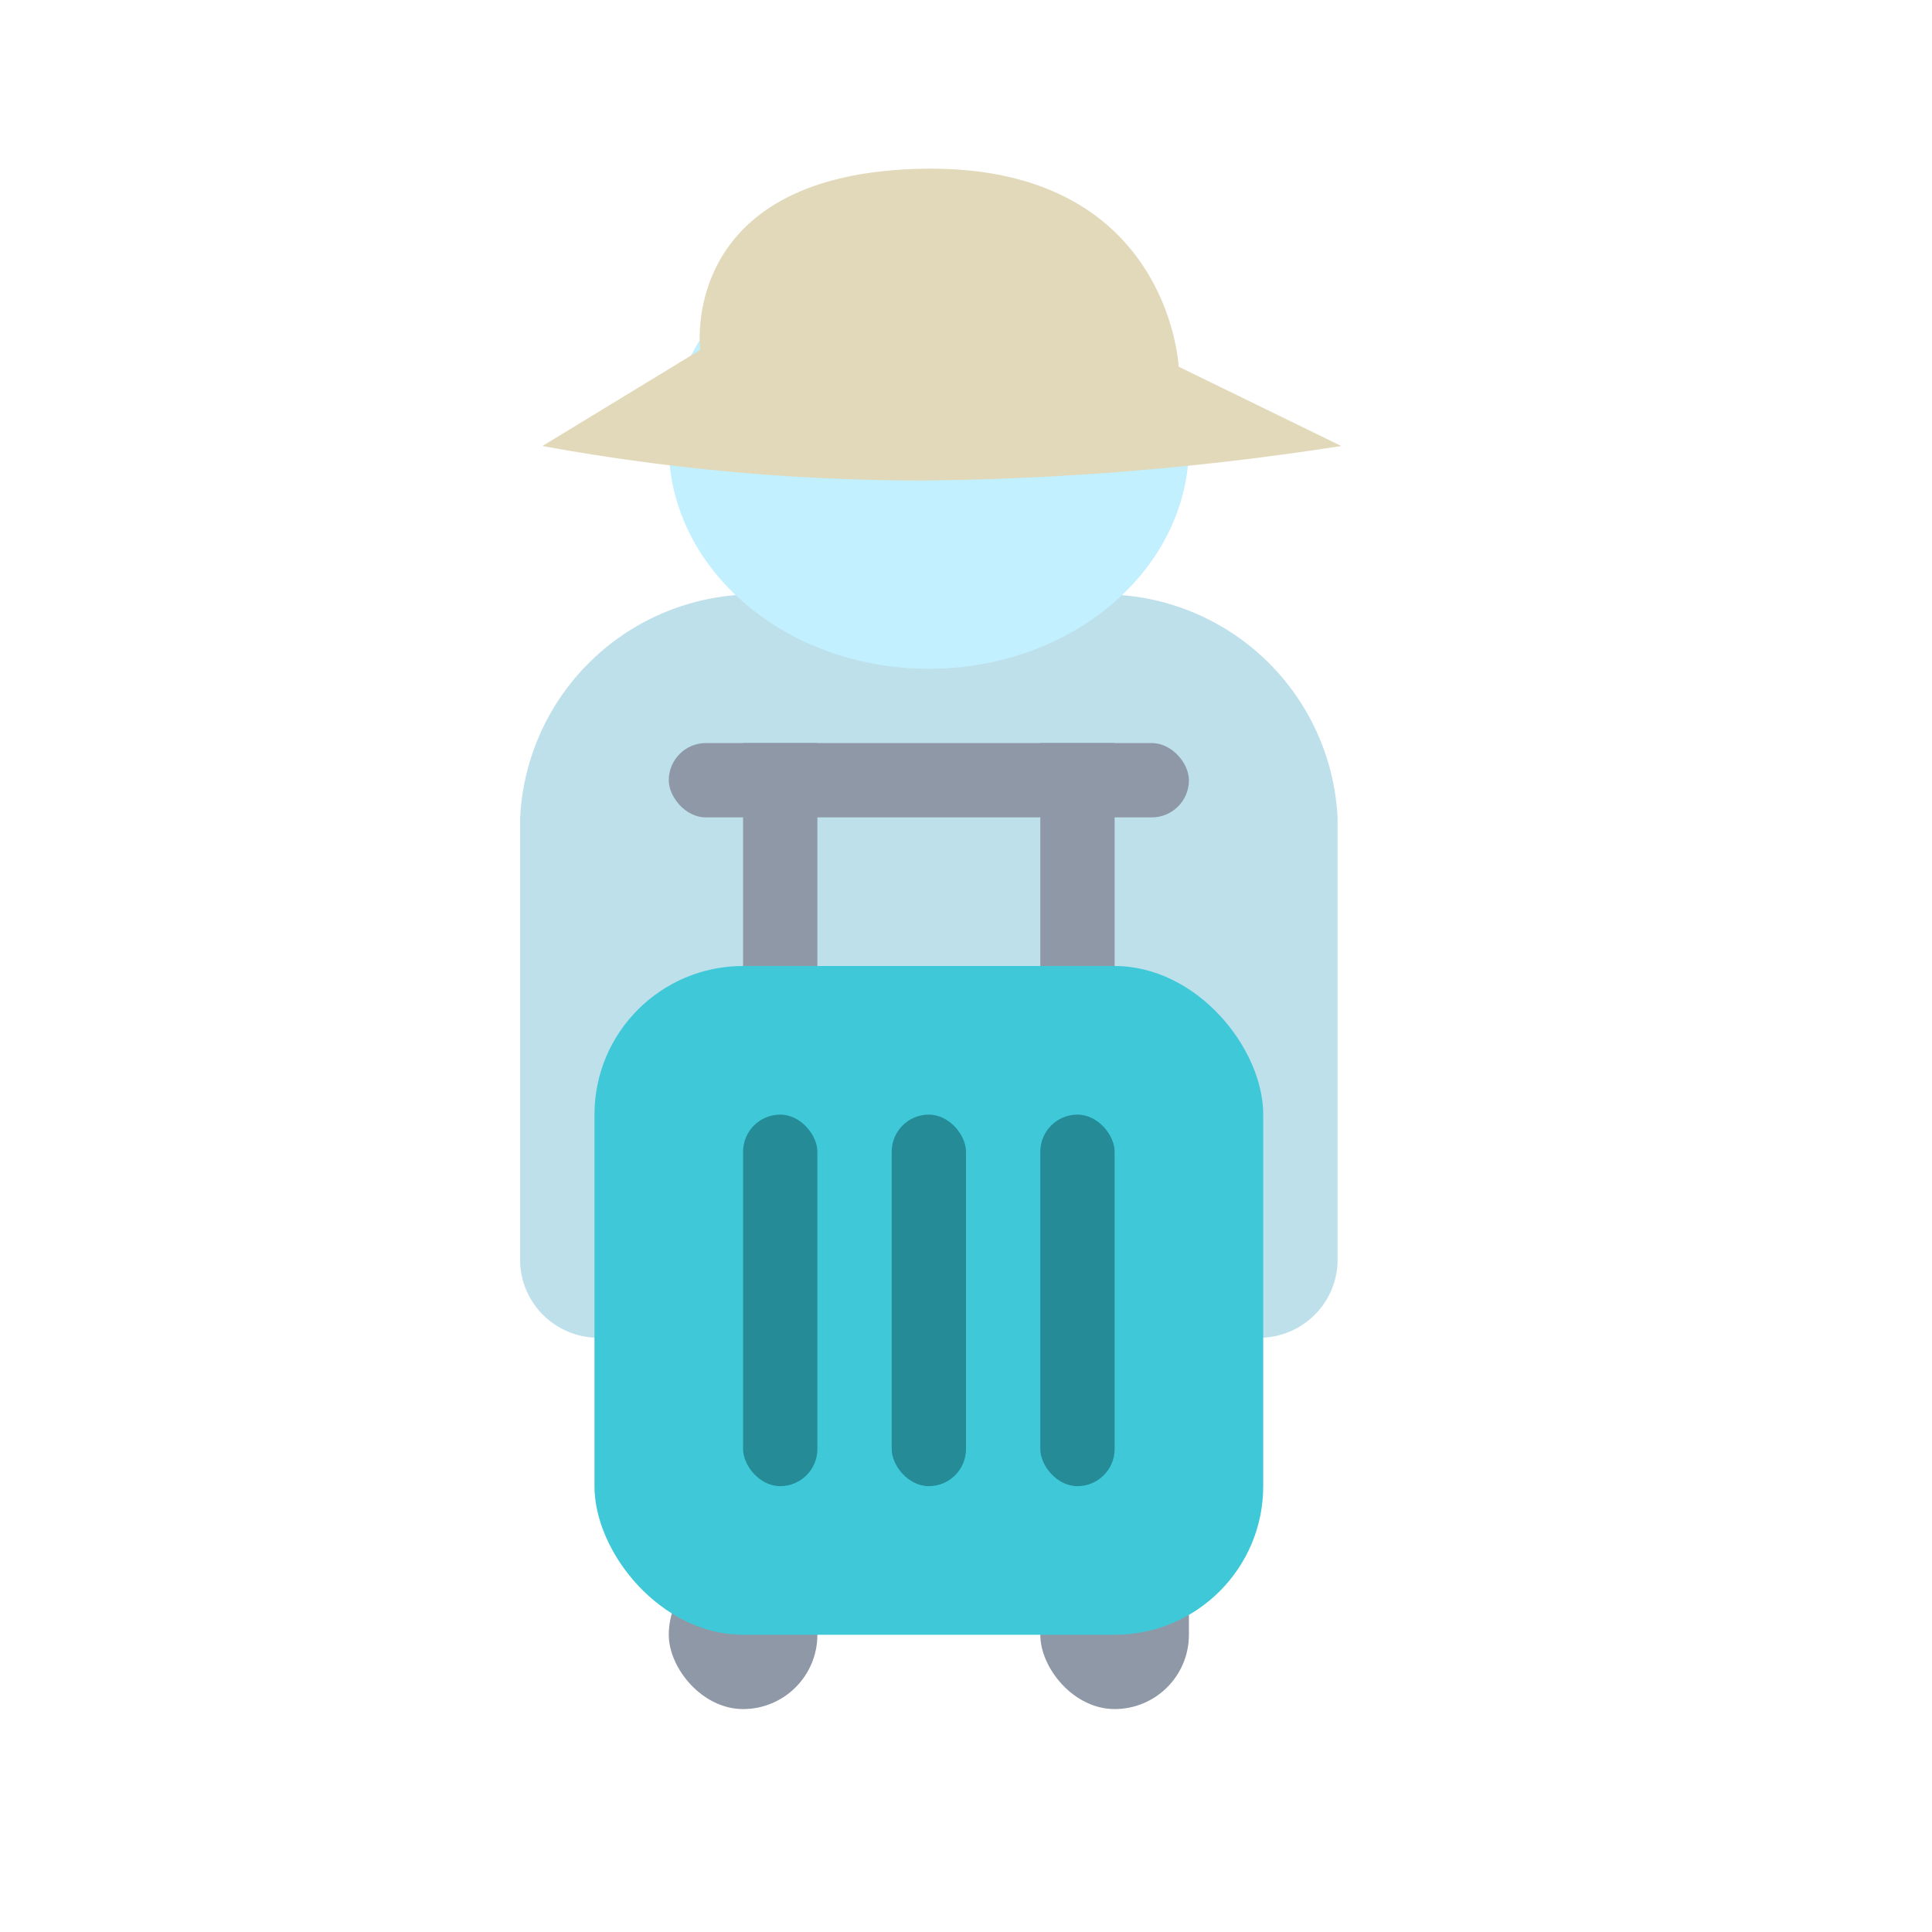 <svg xmlns="http://www.w3.org/2000/svg" xmlns:xlink="http://www.w3.org/1999/xlink" width="26" height="26" viewBox="0 0 26 26"><defs><clipPath id="b"><rect width="26" height="26"/></clipPath></defs><g id="a"><g transform="translate(7 2.27)"><path d="M3.3,0H7.7A3.161,3.161,0,0,1,11,3V9a1.054,1.054,0,0,1-1.1,1H1.1A1.054,1.054,0,0,1,0,9V3A3.161,3.161,0,0,1,3.3,0Z" transform="translate(0 5.732)" fill="#bee0eb"/><ellipse cx="3.5" cy="3" rx="3.5" ry="3" transform="translate(2 0.73)" fill="#c2f0ff"/><path d="M621.3-1702a28.425,28.425,0,0,0,5.125.464,38.776,38.776,0,0,0,5.625-.464l-2.188-1.067s-.125-2.721-3.438-2.664-3,2.438-3,2.438Z" transform="translate(-621 1705.732)" fill="#e1d9b9"/></g><rect width="2" height="2" rx="1" transform="translate(9 21)" fill="#8f98a6"/><rect width="2" height="3" rx="1" transform="translate(14 20)" fill="#8f98a6"/><rect width="9" height="9" rx="2" transform="translate(8 13)" fill="#3fc9d8"/><rect width="7" height="1" rx="0.5" transform="translate(9 10)" fill="#8f98a6"/><rect width="1" height="3" transform="translate(10 10)" fill="#8f98a6"/><rect width="1" height="3" transform="translate(14 10)" fill="#8f98a6"/><rect width="1" height="5" rx="0.5" transform="translate(10 15)" fill="#248b97"/><rect width="1" height="5" rx="0.5" transform="translate(12 15)" fill="#248b97"/><rect width="1" height="5" rx="0.5" transform="translate(14 15)" fill="#248b97"/></g></svg>